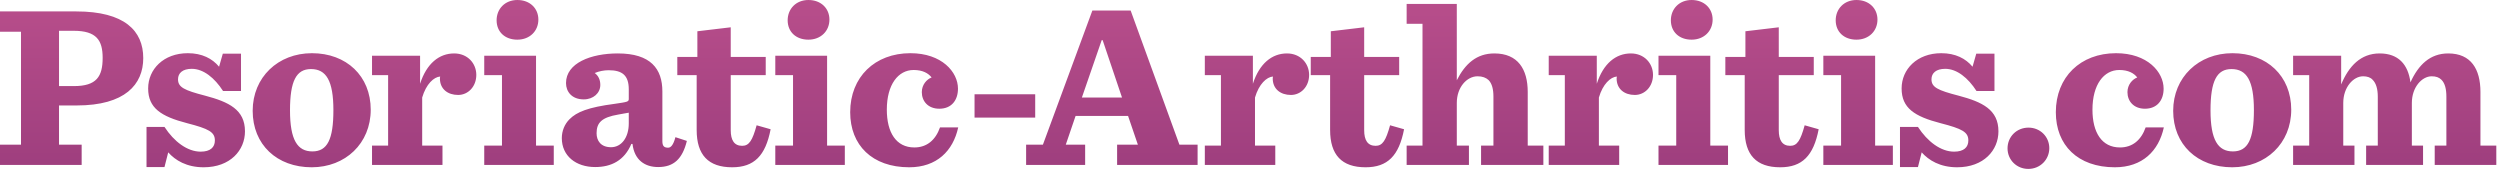 <?xml version="1.0" encoding="UTF-8"?>
<svg width="587px" height="40px" viewBox="0 0 587 40" version="1.1" xmlns="http://www.w3.org/2000/svg" xmlns:xlink="http://www.w3.org/1999/xlink">
    <!-- Generator: Sketch 49.3 (51167) - http://www.bohemiancoding.com/sketch -->
    <title>15</title>
    <desc>Created with Sketch.</desc>
    <defs>
        <linearGradient x1="50%" y1="0%" x2="50%" y2="100%" id="linearGradient-1">
            <stop stop-color="#B84E8B" offset="0%"></stop>
            <stop stop-color="#9E3E7E" offset="100%"></stop>
        </linearGradient>
    </defs>
    <g id="Page-1" stroke="none" stroke-width="1" fill="none" fill-rule="evenodd">
        <g id="15" fill="url(#linearGradient-1)">
            <path d="M0,38.73 L19.173,38.73 L19.173,33.964 L13.859,33.964 L13.859,24.761 L18.023,24.761 C29.362,24.761 33.635,19.83 33.635,13.64 C33.635,7.231 29.253,2.684 17.913,2.684 L0,2.684 L0,7.45 L4.93,7.45 L4.93,33.964 L0,33.964 L0,38.73 Z M13.859,20.214 L13.859,7.231 L17.311,7.231 C22.624,7.231 24.103,9.422 24.103,13.585 C24.103,17.968 22.679,20.214 17.365,20.214 L13.859,20.214 Z M34.403,39.223 L38.621,39.223 L39.497,35.771 C41.141,37.634 43.825,39.277 47.824,39.277 C54.069,39.277 57.52,35.278 57.52,30.841 C57.52,25.747 53.74,23.939 48.152,22.46 C43.277,21.2 41.798,20.488 41.798,18.625 C41.798,17.146 42.894,16.16 45.03,16.16 C47.769,16.16 50.398,18.297 52.371,21.364 L56.589,21.364 L56.589,12.599 L52.316,12.599 L51.439,15.667 C49.851,13.75 47.44,12.49 44.099,12.49 C38.402,12.49 34.786,16.27 34.786,20.762 C34.786,25.363 37.799,27.335 43.934,28.924 C49.029,30.239 50.453,31.006 50.453,32.978 C50.453,34.566 49.412,35.607 47.112,35.607 C43.989,35.607 40.867,33.252 38.621,29.8 L34.403,29.8 L34.403,39.223 Z M73.188,39.277 C81.076,39.277 87.047,33.69 87.047,25.747 C87.047,17.858 81.35,12.49 73.243,12.49 C65.299,12.49 59.328,18.132 59.328,26.021 C59.328,33.964 65.026,39.277 73.188,39.277 L73.188,39.277 Z M73.352,35.552 C69.846,35.552 68.093,32.868 68.093,25.911 C68.093,19.009 69.572,16.215 73.023,16.215 C76.584,16.215 78.282,18.954 78.282,25.856 C78.282,32.758 76.858,35.552 73.352,35.552 L73.352,35.552 Z M87.35,38.73 L103.894,38.73 L103.894,34.183 L99.128,34.183 L99.128,22.898 C100.059,19.721 101.867,18.077 103.346,17.968 C103.346,18.132 103.291,18.297 103.291,18.406 C103.291,20.926 105.154,22.295 107.564,22.295 C109.92,22.295 111.837,20.323 111.837,17.584 C111.837,14.9 109.81,12.545 106.633,12.545 C103.127,12.545 100.169,14.9 98.635,19.666 L98.635,13.092 L87.35,13.092 L87.35,17.639 L91.13,17.639 L91.13,34.183 L87.35,34.183 L87.35,38.73 Z M121.478,9.313 C124.382,9.313 126.409,7.286 126.409,4.602 C126.409,1.972 124.437,-1.33226763e-14 121.478,-1.33226763e-14 C118.575,-1.33226763e-14 116.603,2.082 116.603,4.766 C116.603,7.45 118.52,9.313 121.478,9.313 L121.478,9.313 Z M113.7,38.73 L130.024,38.73 L130.024,34.183 L125.861,34.183 L125.861,13.092 L113.7,13.092 L113.7,17.639 L117.863,17.639 L117.863,34.183 L113.7,34.183 L113.7,38.73 Z M139.748,39.223 C143.528,39.223 146.595,37.689 148.239,33.799 L148.513,33.799 C148.951,37.579 151.416,39.223 154.539,39.223 C158.209,39.223 160.236,37.305 161.277,33.087 L158.592,32.211 C158.099,34.073 157.497,34.676 156.894,34.676 C156.018,34.676 155.525,34.402 155.525,33.142 L155.525,21.474 C155.525,16.16 152.786,12.545 145.062,12.545 C138.762,12.545 132.9,14.791 132.9,19.502 C132.9,21.529 134.27,23.336 137.064,23.336 C139.31,23.336 140.953,21.857 140.953,19.94 C140.953,18.68 140.46,17.749 139.638,17.146 C140.679,16.708 141.83,16.489 142.925,16.489 C146.102,16.489 147.636,17.694 147.636,20.981 L147.636,23.227 C147.636,23.884 147.362,23.939 144.349,24.377 C138.05,25.199 135.42,26.294 133.722,27.993 C132.572,29.143 131.914,30.732 131.914,32.43 C131.914,36.593 135.201,39.223 139.748,39.223 L139.748,39.223 Z M143.473,34.566 C141.063,34.566 140.077,33.032 140.077,31.279 C140.077,28.814 141.282,27.554 145.171,26.897 C146.541,26.623 147.143,26.568 147.636,26.459 L147.636,28.979 C147.636,32.265 145.938,34.566 143.473,34.566 L143.473,34.566 Z M163.742,7.341 L163.742,13.366 L159.031,13.366 L159.031,17.639 L163.578,17.639 L163.578,30.513 C163.578,36.374 166.317,39.277 171.905,39.277 C177.054,39.277 179.738,36.593 180.943,30.348 L177.657,29.417 C176.671,32.978 175.904,34.238 174.26,34.238 C172.398,34.238 171.576,32.923 171.576,30.567 L171.576,17.639 L179.793,17.639 L179.793,13.366 L171.576,13.366 L171.576,6.409 L163.742,7.341 Z M189.819,9.313 C192.722,9.313 194.749,7.286 194.749,4.602 C194.749,1.972 192.777,-1.33226763e-14 189.819,-1.33226763e-14 C186.915,-1.33226763e-14 184.943,2.082 184.943,4.766 C184.943,7.45 186.86,9.313 189.819,9.313 L189.819,9.313 Z M182.04,38.73 L198.364,38.73 L198.364,34.183 L194.201,34.183 L194.201,13.092 L182.04,13.092 L182.04,17.639 L186.203,17.639 L186.203,34.183 L182.04,34.183 L182.04,38.73 Z M213.484,39.277 C219.948,39.277 223.783,35.443 224.988,29.91 L220.715,29.91 C219.674,32.868 217.648,34.621 214.689,34.621 C210.417,34.621 208.225,31.115 208.225,25.747 C208.225,19.83 210.91,16.434 214.525,16.434 C216.662,16.434 217.976,17.201 218.743,18.187 C217.593,18.625 216.442,19.885 216.442,21.638 C216.442,23.72 217.867,25.528 220.551,25.528 C223.4,25.528 224.933,23.555 224.933,20.816 C224.933,16.927 221.154,12.49 213.758,12.49 C205.432,12.49 199.625,18.077 199.625,26.349 C199.625,34.073 204.774,39.277 213.484,39.277 L213.484,39.277 Z M228.823,27.609 L243.066,27.609 L243.066,22.131 L228.823,22.131 L228.823,27.609 Z M267.172,33.964 L262.297,33.964 L262.297,38.73 L281.196,38.73 L281.196,33.964 L276.923,33.964 L265.474,2.465 L256.49,2.465 L244.876,33.964 L240.932,33.964 L240.932,38.73 L254.792,38.73 L254.792,33.964 L250.245,33.964 L252.546,27.226 L264.871,27.226 L267.172,33.964 Z M258.681,9.422 L258.9,9.422 L263.447,22.898 L254.025,22.898 L258.681,9.422 Z M282.894,38.73 L299.437,38.73 L299.437,34.183 L294.672,34.183 L294.672,22.898 C295.603,19.721 297.411,18.077 298.89,17.968 C298.89,18.132 298.835,18.297 298.835,18.406 C298.835,20.926 300.697,22.295 303.108,22.295 C305.463,22.295 307.381,20.323 307.381,17.584 C307.381,14.9 305.354,12.545 302.176,12.545 C298.671,12.545 295.712,14.9 294.179,19.666 L294.179,13.092 L282.894,13.092 L282.894,17.639 L286.674,17.639 L286.674,34.183 L282.894,34.183 L282.894,38.73 Z M312.475,7.341 L312.475,13.366 L307.764,13.366 L307.764,17.639 L312.311,17.639 L312.311,30.513 C312.311,36.374 315.05,39.277 320.637,39.277 C325.787,39.277 328.471,36.593 329.676,30.348 L326.389,29.417 C325.403,32.978 324.636,34.238 322.993,34.238 C321.13,34.238 320.309,32.923 320.309,30.567 L320.309,17.639 L328.526,17.639 L328.526,13.366 L320.309,13.366 L320.309,6.409 L312.475,7.341 Z M330.279,38.73 L344.906,38.73 L344.906,34.183 L342.057,34.183 L342.057,24.158 C342.057,20.488 344.413,17.913 346.933,17.913 C348.083,17.913 348.905,18.242 349.507,18.79 C350.329,19.611 350.658,20.981 350.658,22.679 L350.658,34.183 L347.754,34.183 L347.754,38.73 L362.381,38.73 L362.381,34.183 L358.71,34.183 L358.71,21.583 C358.71,16.27 356.41,12.545 350.877,12.545 C346.713,12.545 344.029,14.955 342.057,18.844 L342.057,0.931 L330.279,0.931 L330.279,5.588 L334.004,5.588 L334.004,34.183 L330.279,34.183 L330.279,38.73 Z M363.641,38.73 L380.185,38.73 L380.185,34.183 L375.419,34.183 L375.419,22.898 C376.35,19.721 378.158,18.077 379.637,17.968 C379.637,18.132 379.582,18.297 379.582,18.406 C379.582,20.926 381.445,22.295 383.855,22.295 C386.211,22.295 388.128,20.323 388.128,17.584 C388.128,14.9 386.101,12.545 382.924,12.545 C379.418,12.545 376.46,14.9 374.926,19.666 L374.926,13.092 L363.641,13.092 L363.641,17.639 L367.421,17.639 L367.421,34.183 L363.641,34.183 L363.641,38.73 Z M397.194,9.313 C400.098,9.313 402.125,7.286 402.125,4.602 C402.125,1.972 400.153,-1.33226763e-14 397.194,-1.33226763e-14 C394.291,-1.33226763e-14 392.319,2.082 392.319,4.766 C392.319,7.45 394.236,9.313 397.194,9.313 L397.194,9.313 Z M389.416,38.73 L405.74,38.73 L405.74,34.183 L401.577,34.183 L401.577,13.092 L389.416,13.092 L389.416,17.639 L393.579,17.639 L393.579,34.183 L389.416,34.183 L389.416,38.73 Z M409.822,7.341 L409.822,13.366 L405.111,13.366 L405.111,17.639 L409.658,17.639 L409.658,30.513 C409.658,36.374 412.397,39.277 417.985,39.277 C423.134,39.277 425.818,36.593 427.023,30.348 L423.737,29.417 C422.751,32.978 421.984,34.238 420.34,34.238 C418.478,34.238 417.656,32.923 417.656,30.567 L417.656,17.639 L425.873,17.639 L425.873,13.366 L417.656,13.366 L417.656,6.409 L409.822,7.341 Z M435.899,9.313 C438.802,9.313 440.829,7.286 440.829,4.602 C440.829,1.972 438.857,-1.33226763e-14 435.899,-1.33226763e-14 C432.995,-1.33226763e-14 431.023,2.082 431.023,4.766 C431.023,7.45 432.94,9.313 435.899,9.313 L435.899,9.313 Z M428.12,38.73 L444.444,38.73 L444.444,34.183 L440.281,34.183 L440.281,13.092 L428.12,13.092 L428.12,17.639 L432.283,17.639 L432.283,34.183 L428.12,34.183 L428.12,38.73 Z M446.115,39.223 L450.334,39.223 L451.21,35.771 C452.853,37.634 455.538,39.277 459.537,39.277 C465.782,39.277 469.233,35.278 469.233,30.841 C469.233,25.747 465.453,23.939 459.865,22.46 C454.99,21.2 453.511,20.488 453.511,18.625 C453.511,17.146 454.606,16.16 456.743,16.16 C459.482,16.16 462.111,18.297 464.083,21.364 L468.301,21.364 L468.301,12.599 L464.029,12.599 L463.152,15.667 C461.563,13.75 459.153,12.49 455.812,12.49 C450.114,12.49 446.499,16.27 446.499,20.762 C446.499,25.363 449.512,27.335 455.647,28.924 C460.742,30.239 462.166,31.006 462.166,32.978 C462.166,34.566 461.125,35.607 458.824,35.607 C455.702,35.607 452.58,33.252 450.334,29.8 L446.115,29.8 L446.115,39.223 Z M476.244,39.661 C479.038,39.661 481.175,37.47 481.175,34.785 C481.175,32.101 479.038,29.965 476.299,29.965 C473.505,29.965 471.369,32.101 471.369,34.84 C471.369,37.524 473.505,39.661 476.244,39.661 L476.244,39.661 Z M496.568,39.277 C503.032,39.277 506.867,35.443 508.072,29.91 L503.799,29.91 C502.758,32.868 500.731,34.621 497.773,34.621 C493.5,34.621 491.309,31.115 491.309,25.747 C491.309,19.83 493.993,16.434 497.609,16.434 C499.745,16.434 501.06,17.201 501.827,18.187 C500.676,18.625 499.526,19.885 499.526,21.638 C499.526,23.72 500.95,25.528 503.635,25.528 C506.483,25.528 508.017,23.555 508.017,20.816 C508.017,16.927 504.237,12.49 496.842,12.49 C488.515,12.49 482.709,18.077 482.709,26.349 C482.709,34.073 487.858,39.277 496.568,39.277 L496.568,39.277 Z M524.122,39.277 C532.011,39.277 537.982,33.69 537.982,25.747 C537.982,17.858 532.285,12.49 524.177,12.49 C516.234,12.49 510.263,18.132 510.263,26.021 C510.263,33.964 515.96,39.277 524.122,39.277 L524.122,39.277 Z M524.287,35.552 C520.781,35.552 519.028,32.868 519.028,25.911 C519.028,19.009 520.507,16.215 523.958,16.215 C527.519,16.215 529.217,18.954 529.217,25.856 C529.217,32.758 527.793,35.552 524.287,35.552 L524.287,35.552 Z M565.974,19.337 C565.426,15.119 563.126,12.545 558.743,12.545 C554.306,12.545 551.512,15.503 549.705,19.83 L549.705,13.092 L538.42,13.092 L538.42,17.639 L542.2,17.639 L542.2,34.183 L538.42,34.183 L538.42,38.73 L552.827,38.73 L552.827,34.183 L550.198,34.183 L550.198,24.158 C550.198,20.488 552.553,17.913 554.854,17.913 C555.84,17.913 556.607,18.187 557.1,18.735 C557.922,19.556 558.305,20.926 558.305,22.679 L558.305,34.183 L555.566,34.183 L555.566,38.73 L568.932,38.73 L568.932,34.183 L566.303,34.183 L566.303,24.158 C566.303,20.488 568.658,17.913 570.959,17.913 C572,17.913 572.712,18.187 573.26,18.735 C574.082,19.556 574.41,20.926 574.41,22.679 L574.41,34.183 L571.671,34.183 L571.671,38.73 L586.133,38.73 L586.133,34.183 L582.408,34.183 L582.408,21.583 C582.408,16.27 580.217,12.545 574.849,12.545 C570.576,12.545 567.837,15.229 565.974,19.337 L565.974,19.337 Z" id="masthead"></path>
        </g>
    </g>
</svg>